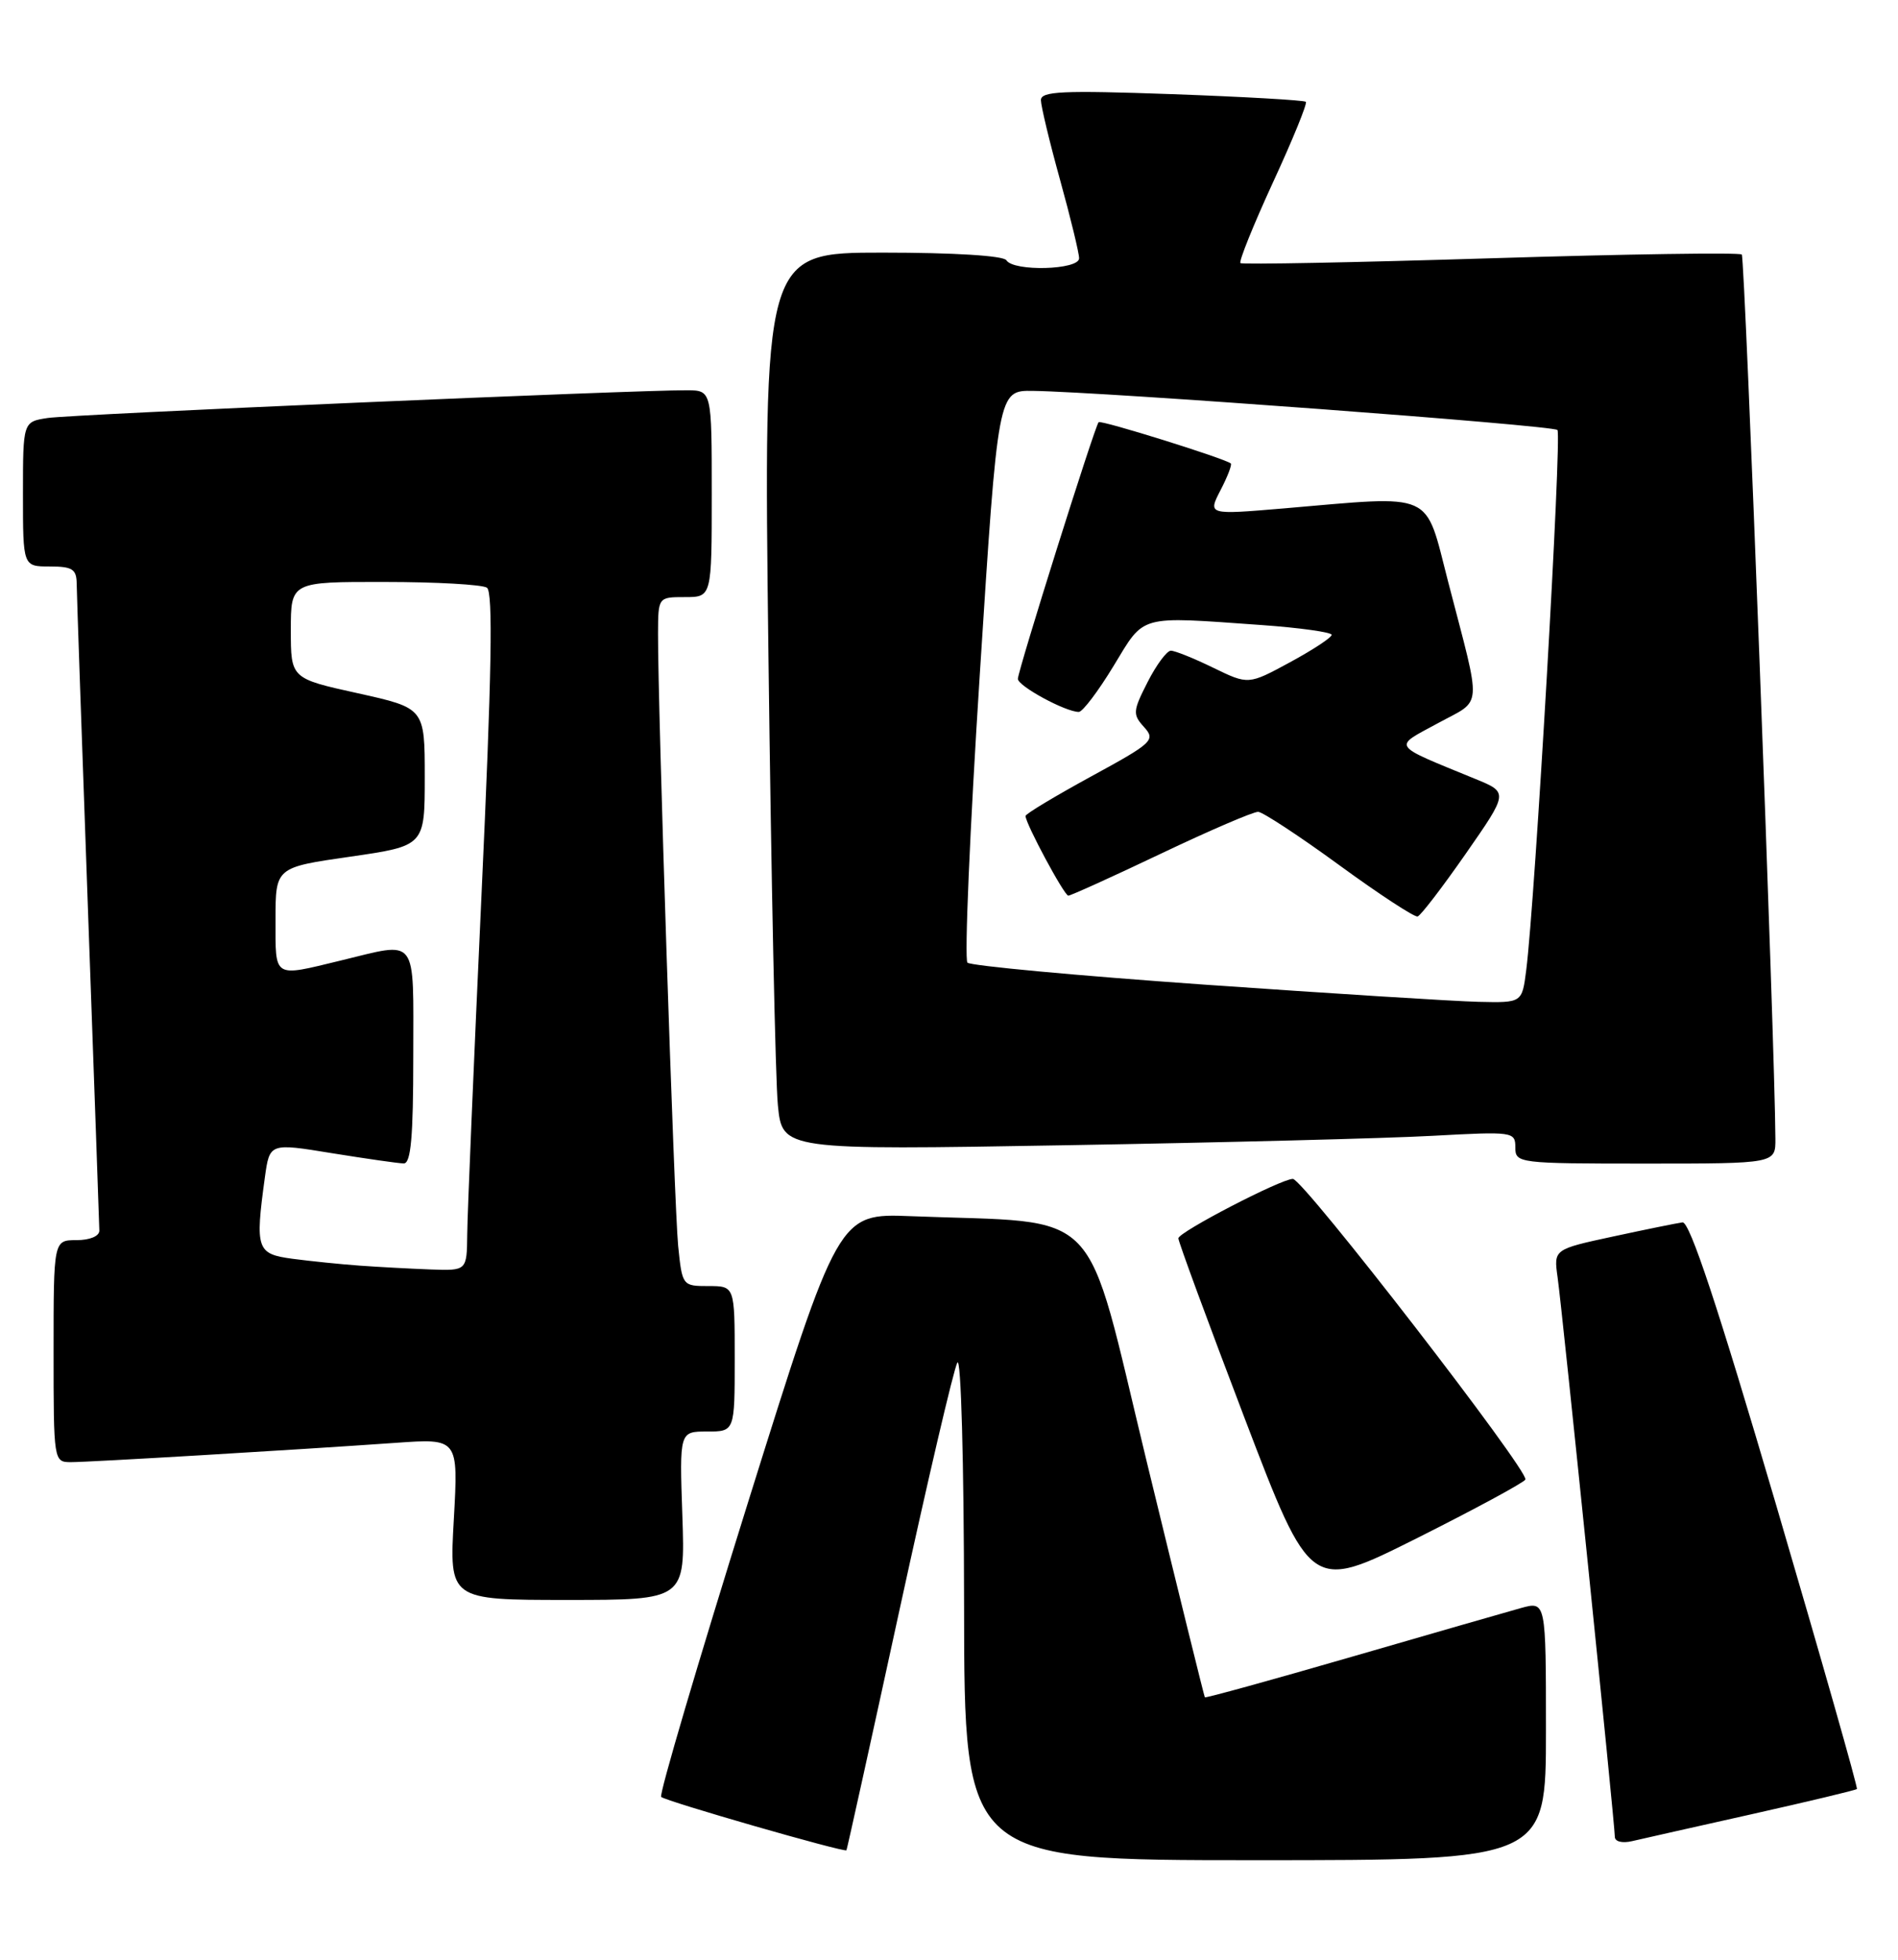 <?xml version="1.0" encoding="UTF-8" standalone="no"?>
<!DOCTYPE svg PUBLIC "-//W3C//DTD SVG 1.1//EN" "http://www.w3.org/Graphics/SVG/1.1/DTD/svg11.dtd" >
<svg xmlns="http://www.w3.org/2000/svg" xmlns:xlink="http://www.w3.org/1999/xlink" version="1.1" viewBox="0 0 248 256">
 <g >
 <path fill="currentColor"
d=" M 202.00 226.08 C 202.00 209.16 202.00 209.16 198.73 210.06 C 196.94 210.56 186.95 213.43 176.54 216.45 C 166.12 219.47 157.53 221.84 157.43 221.72 C 157.34 221.60 153.93 207.78 149.85 191.00 C 141.54 156.76 144.54 159.88 119.01 158.87 C 109.56 158.50 109.56 158.50 97.71 196.35 C 91.20 217.17 86.10 234.44 86.39 234.73 C 86.96 235.29 110.34 242.02 110.60 241.70 C 110.68 241.59 113.78 227.55 117.49 210.50 C 121.20 193.45 124.62 178.82 125.09 178.00 C 125.57 177.15 125.95 190.93 125.97 209.75 C 126.00 243.00 126.00 243.00 164.00 243.00 C 202.00 243.00 202.00 243.00 202.00 226.08 Z  M 228.93 236.98 C 236.32 235.32 242.49 233.85 242.63 233.70 C 242.78 233.55 238.01 216.80 232.04 196.47 C 224.44 170.61 220.78 159.55 219.84 159.68 C 219.10 159.78 215.01 160.61 210.75 161.53 C 203.01 163.20 203.01 163.20 203.52 166.85 C 204.13 171.11 211.00 238.32 211.00 239.94 C 211.00 240.57 211.97 240.81 213.25 240.51 C 214.49 240.22 221.55 238.63 228.93 236.98 Z  M 89.16 198.00 C 88.78 187.00 88.78 187.00 92.39 187.00 C 96.00 187.00 96.00 187.00 96.00 177.50 C 96.00 168.00 96.00 168.00 92.57 168.00 C 89.17 168.00 89.14 167.96 88.61 162.75 C 88.10 157.66 85.95 92.34 85.98 82.75 C 86.00 78.00 86.00 78.00 89.50 78.00 C 93.00 78.00 93.00 78.00 93.00 64.50 C 93.00 51.00 93.00 51.00 89.75 50.98 C 83.06 50.94 9.37 54.13 6.25 54.60 C 3.00 55.09 3.00 55.09 3.00 64.55 C 3.00 74.00 3.00 74.00 6.50 74.00 C 9.46 74.00 10.00 74.35 10.02 76.25 C 10.03 77.49 10.70 96.72 11.50 119.00 C 12.30 141.28 12.97 160.06 12.98 160.75 C 12.99 161.48 11.74 162.00 10.00 162.00 C 7.00 162.00 7.00 162.00 7.00 176.50 C 7.00 190.90 7.02 191.00 9.27 191.00 C 11.69 191.00 38.17 189.43 51.70 188.48 C 59.89 187.90 59.89 187.90 59.30 198.45 C 58.70 209.00 58.70 209.00 74.12 209.00 C 89.53 209.00 89.53 209.00 89.16 198.00 Z  M 199.31 193.28 C 199.90 192.30 170.28 154.00 168.93 154.00 C 167.38 154.00 154.00 160.94 153.97 161.76 C 153.96 162.17 157.84 172.71 162.60 185.19 C 171.26 207.88 171.26 207.88 185.05 200.98 C 192.63 197.18 199.05 193.71 199.31 193.28 Z  M 231.98 148.75 C 231.93 136.75 228.00 33.67 227.59 33.25 C 227.30 32.97 212.54 33.19 194.78 33.74 C 177.03 34.29 162.31 34.57 162.08 34.37 C 161.85 34.16 163.76 29.42 166.33 23.83 C 168.91 18.25 170.84 13.51 170.63 13.30 C 170.42 13.09 162.55 12.64 153.13 12.30 C 138.78 11.79 136.00 11.92 136.01 13.09 C 136.02 13.87 137.14 18.55 138.51 23.49 C 139.88 28.44 141.00 33.05 141.00 33.74 C 141.00 35.27 132.43 35.50 131.50 34.00 C 131.13 33.40 124.62 33.00 115.32 33.00 C 99.76 33.00 99.76 33.00 100.41 85.75 C 100.77 114.76 101.32 141.14 101.64 144.37 C 102.22 150.24 102.22 150.24 139.36 149.60 C 159.79 149.25 181.34 148.70 187.25 148.37 C 197.71 147.80 198.00 147.84 198.00 149.89 C 198.00 151.95 198.37 152.00 215.00 152.00 C 232.00 152.00 232.00 152.00 231.98 148.75 Z  M 47.00 165.33 C 44.52 165.15 40.59 164.75 38.25 164.44 C 33.53 163.81 33.32 163.22 34.61 153.80 C 35.23 149.31 35.23 149.31 43.36 150.64 C 47.84 151.36 52.06 151.97 52.75 151.98 C 53.69 152.00 54.00 148.54 54.00 138.00 C 54.00 122.04 54.73 123.01 44.50 125.48 C 35.62 127.63 36.00 127.87 36.00 120.16 C 36.00 113.31 36.00 113.31 45.75 111.91 C 55.50 110.50 55.50 110.50 55.50 101.50 C 55.50 92.50 55.50 92.50 46.75 90.56 C 38.00 88.63 38.00 88.63 38.00 82.31 C 38.00 76.00 38.00 76.00 50.25 76.02 C 56.99 76.02 63.00 76.36 63.62 76.77 C 64.44 77.30 64.25 88.00 62.91 117.00 C 61.91 138.72 61.07 158.64 61.05 161.25 C 61.00 166.00 61.00 166.00 56.25 165.83 C 53.64 165.73 49.48 165.51 47.00 165.33 Z  M 157.33 128.62 C 140.74 127.45 126.82 126.16 126.41 125.75 C 126.00 125.33 126.72 108.34 128.03 88.00 C 130.40 51.00 130.40 51.00 134.95 51.06 C 144.22 51.19 202.89 55.56 203.50 56.17 C 204.10 56.77 200.57 117.78 199.42 126.75 C 198.88 131.00 198.88 131.00 193.19 130.87 C 190.06 130.80 173.92 129.78 157.33 128.62 Z  M 191.53 111.51 C 197.09 103.52 197.09 103.52 192.79 101.76 C 181.63 97.18 181.97 97.68 187.85 94.49 C 193.80 91.24 193.66 93.12 189.22 76.00 C 186.11 64.01 187.70 64.71 167.66 66.42 C 157.82 67.25 157.82 67.25 159.48 64.03 C 160.40 62.26 161.00 60.69 160.82 60.54 C 160.04 59.89 143.84 54.83 143.55 55.15 C 143.04 55.70 133.00 87.61 133.00 88.68 C 133.00 89.62 139.23 93.00 140.96 93.00 C 141.45 93.00 143.50 90.30 145.50 87.00 C 149.63 80.21 148.58 80.50 164.85 81.65 C 169.88 82.01 174.00 82.59 174.00 82.93 C 174.00 83.28 171.55 84.89 168.56 86.51 C 163.12 89.46 163.12 89.46 158.53 87.23 C 156.01 86.00 153.52 85.00 152.99 85.00 C 152.47 85.00 151.10 86.84 149.95 89.10 C 148.02 92.89 147.98 93.32 149.49 94.98 C 151.02 96.68 150.63 97.04 142.55 101.44 C 137.85 104.01 134.00 106.32 134.00 106.59 C 134.00 107.58 139.06 117.00 139.59 117.00 C 139.90 117.00 145.36 114.53 151.72 111.50 C 158.09 108.47 163.79 106.02 164.40 106.05 C 165.00 106.08 169.78 109.21 175.00 113.02 C 180.22 116.83 184.83 119.84 185.23 119.72 C 185.64 119.60 188.47 115.90 191.53 111.51 Z "/>
</g>
</svg>